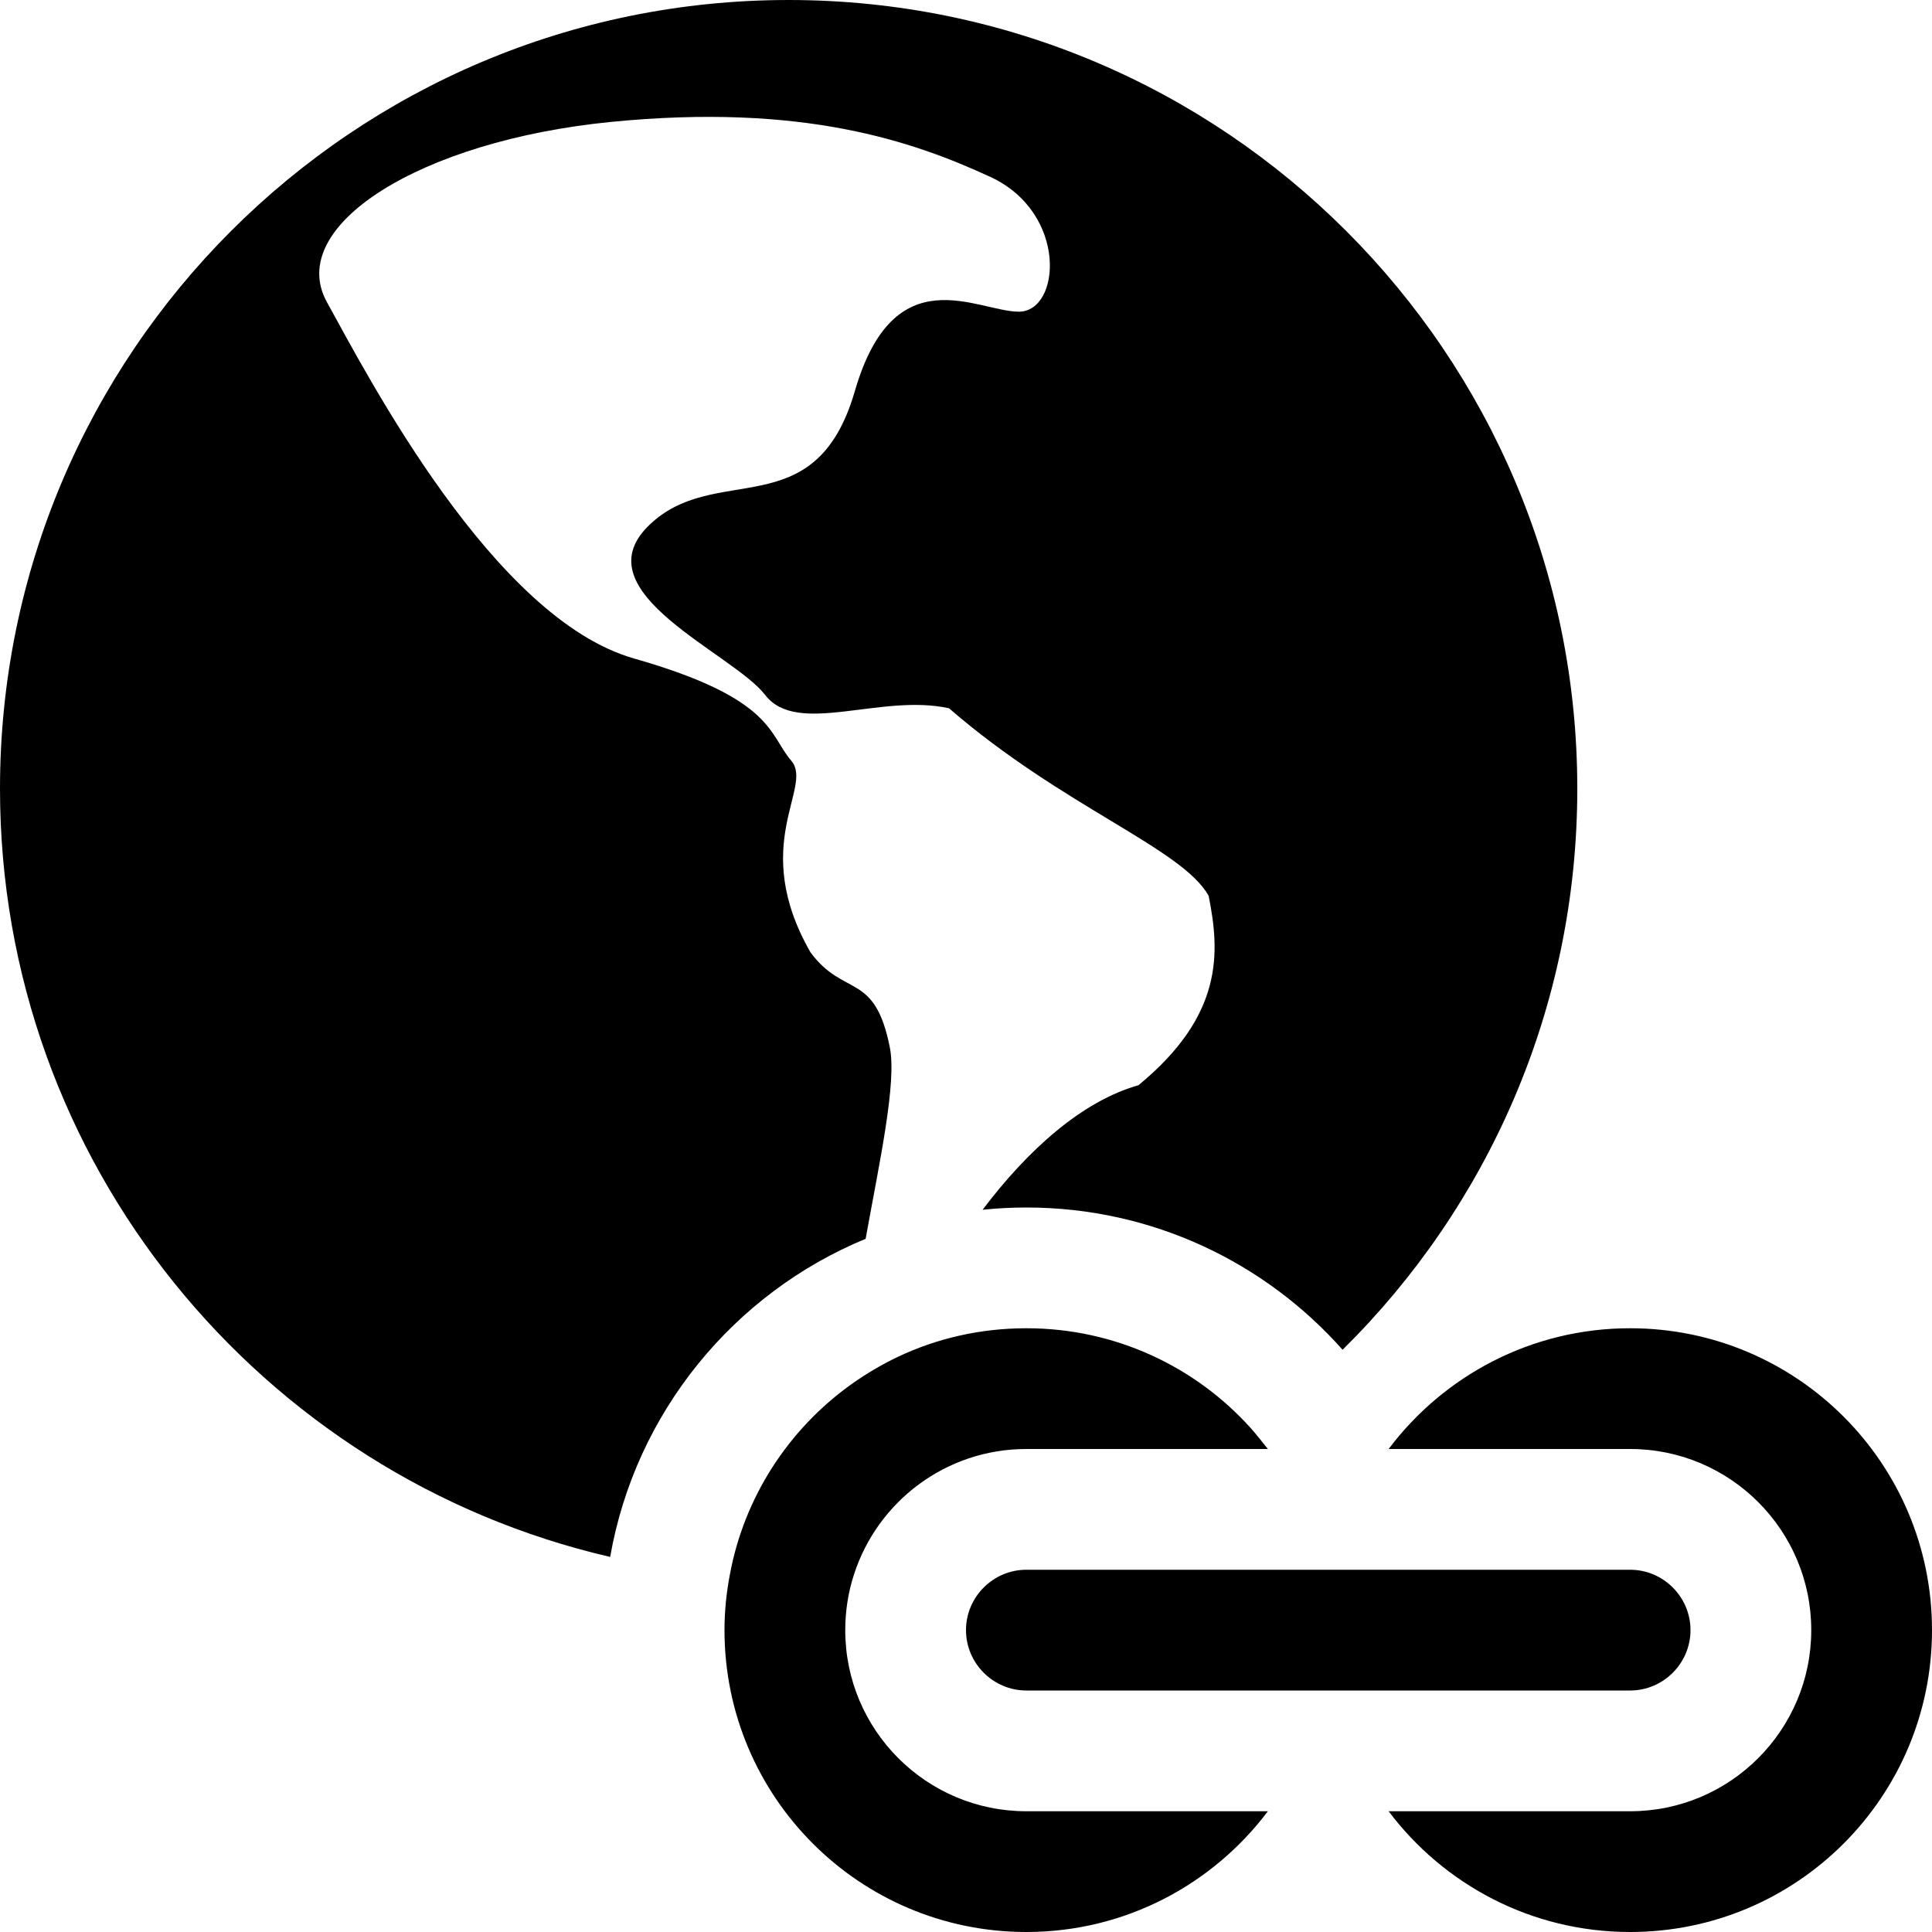 <?xml version="1.0" encoding="utf-8"?>
<!-- Generator: Adobe Illustrator 19.2.1, SVG Export Plug-In . SVG Version: 6.00 Build 0)  -->
<svg version="1.1" id="Layer_1" xmlns="http://www.w3.org/2000/svg" xmlns:xlink="http://www.w3.org/1999/xlink" x="0px" y="0px"
	 width="512px" height="512px" viewBox="0 0 512 512" xml:space="preserve">
<path d="M161.7,412.6C69.1,391.2,0,308.1,0,209C0,93.6,93.6,0,209,0c115.4,0,209,93.6,209,209c0,58.2-23.8,110.8-62.2,148.7
	C335.3,334.6,305.4,320,272,320c-3.9,0-7.8,0.2-11.6,0.6c12-15.9,26.4-28.8,41.3-33c22.6-18.6,21.6-35.2,18.6-50.2
	c-7-12.6-38.7-23.6-68.8-49.7c-18.1-4-40.2,7.5-48.7-3.5c-8.5-11.1-48.7-27.1-31.1-44.7c17.6-17.6,44.2,0.5,54.8-35.7
	C236.9,67.6,259,82.6,270,82.6c11.1,0,13.1-26.1-7.5-35.7c-20.6-9.5-49.7-19.6-100.5-14.6c-50.7,5-86.4,27.6-75.4,47.7
	c11.1,20.1,44.2,83.9,81.4,94.5c37.2,10.6,35.7,20.2,41.7,27.1c6,7-11.3,22.2,5.1,50.8c8.9,12,17,5,21,25.1
	c1.9,9.4-2.7,30.3-6.4,50.8C194.5,342.7,168.4,374.3,161.7,412.6z M224,432c0-5.1,0.8-10.1,2.3-14.7C232.5,398,250.6,384,272,384
	h51.3H336c-1.5-1.9-3-3.8-4.6-5.6C316.8,362.2,295.6,352,272,352c-12.2,0-23.8,2.7-34.1,7.6c-4.4,2.1-8.6,4.6-12.5,7.4
	c-16.4,11.8-28.2,29.7-32,50.4c-0.9,4.7-1.4,9.6-1.4,14.6c0,44.2,35.8,80,80,80c26.2,0,49.4-12.6,64-32h-64
	C245.5,480,224,458.5,224,432z M432,352c-26.2,0-49.4,12.6-64,32h64c26.5,0,48,21.5,48,48c0,26.5-21.5,48-48,48h-64
	c14.6,19.4,37.8,32,64,32c44.2,0,80-35.8,80-80C512,387.8,476.2,352,432,352z M432,416h-78.4h-3.2H272c-8.8,0-16,7.2-16,16
	s7.2,16,16,16h78.4h3.2H432c8.8,0,16-7.2,16-16S440.8,416,432,416z"/>
</svg>
